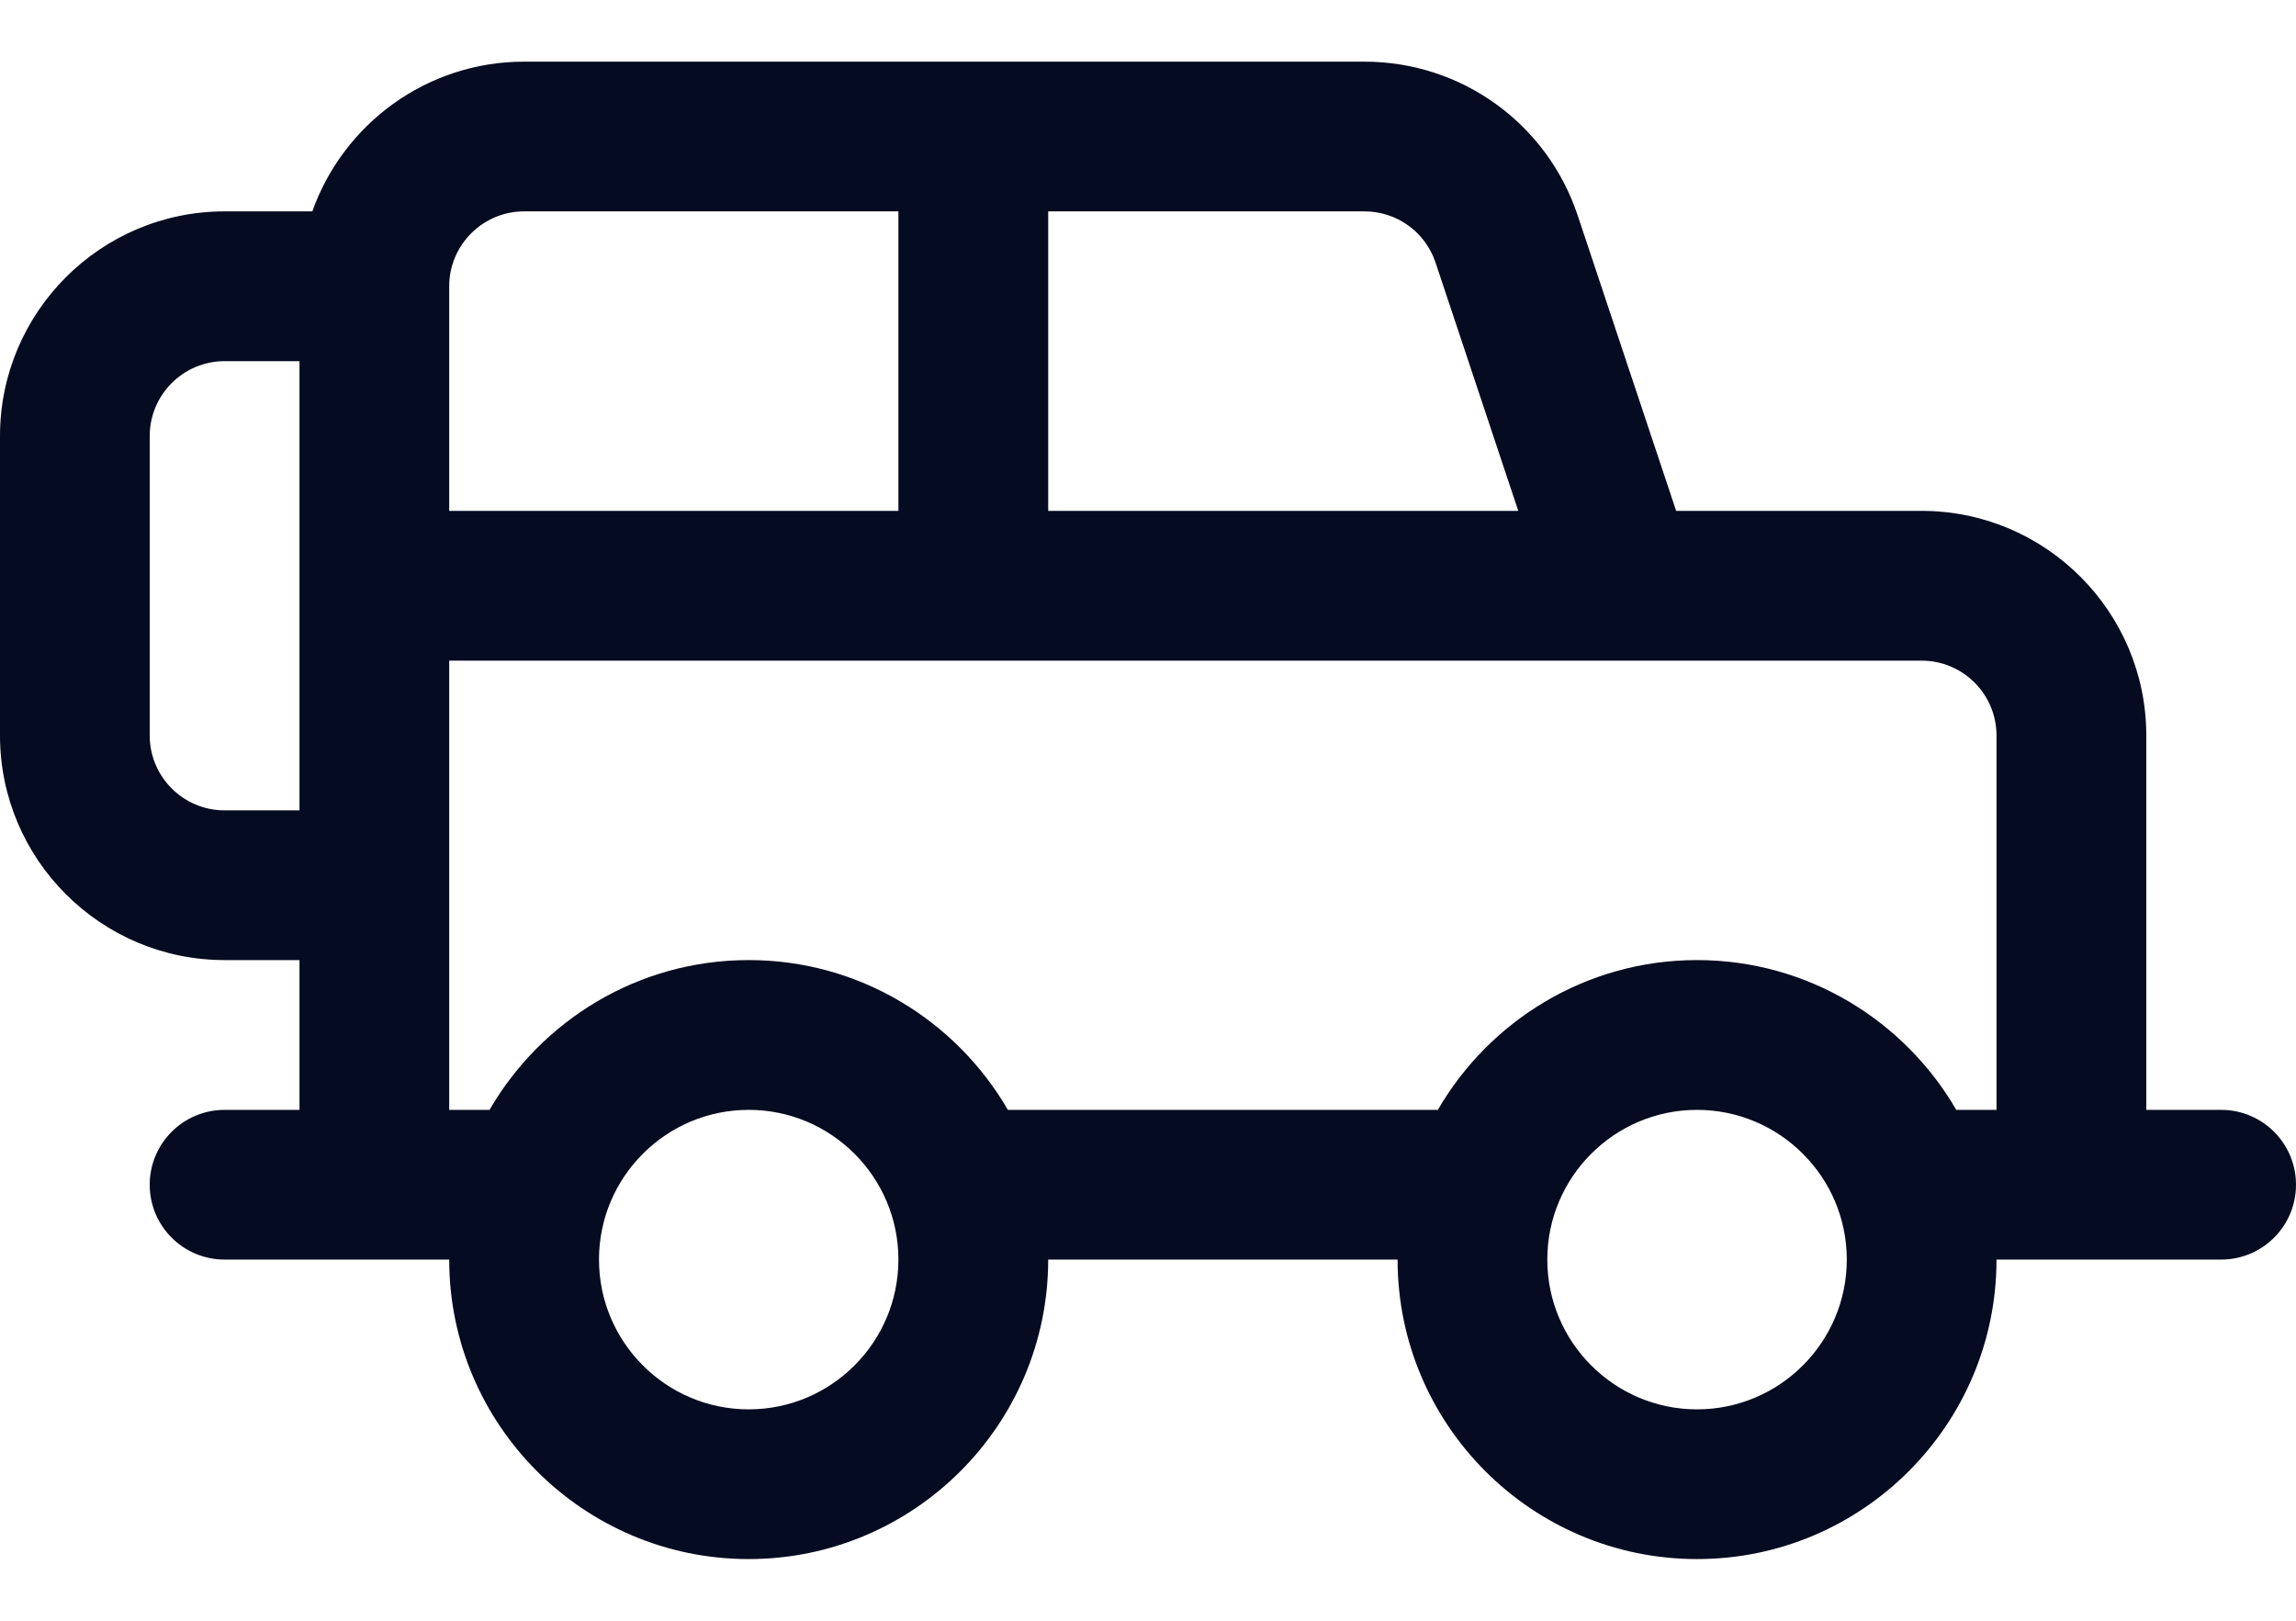 <svg width="34" height="24" viewBox="0 0 34 24" fill="none" xmlns="http://www.w3.org/2000/svg">
<path d="M32.891 16.435H31.783V10.891C31.783 9.057 30.291 7.565 28.456 7.565H24.821L23.362 3.187C22.908 1.827 21.64 0.913 20.206 0.913C20.033 0.913 8.047 0.913 7.761 0.913C6.315 0.913 5.083 1.84 4.625 3.13H3.326C1.492 3.13 0 4.623 0 6.457V10.891C0 12.725 1.492 14.217 3.326 14.217H4.435V16.435H3.326C2.714 16.435 2.217 16.931 2.217 17.544C2.217 18.156 2.714 18.652 3.326 18.652C4.364 18.652 5.61 18.652 6.652 18.652C6.652 21.098 8.642 23.087 11.087 23.087C13.532 23.087 15.522 21.098 15.522 18.652H20.696C20.696 21.098 22.685 23.087 25.131 23.087C27.576 23.087 29.565 21.098 29.565 18.652C30.607 18.652 31.854 18.652 32.891 18.652C33.504 18.652 34 18.156 34 17.544C34 16.931 33.504 16.435 32.891 16.435ZM4.435 12H3.326C2.715 12 2.217 11.503 2.217 10.891V6.457C2.217 5.845 2.715 5.348 3.326 5.348H4.435C4.435 6.054 4.435 11.315 4.435 12ZM15.522 3.13H17.37H20.206C20.684 3.13 21.107 3.435 21.258 3.888L22.483 7.565H15.522V3.13ZM6.652 4.239C6.652 3.628 7.15 3.13 7.761 3.13H13.304V7.565H6.652V4.239ZM11.087 20.87C9.864 20.87 8.87 19.875 8.87 18.652C8.87 17.43 9.864 16.435 11.087 16.435C12.31 16.435 13.304 17.43 13.304 18.652C13.304 19.875 12.31 20.87 11.087 20.87ZM25.13 20.87C23.908 20.87 22.913 19.875 22.913 18.652C22.913 17.43 23.908 16.435 25.13 16.435C26.353 16.435 27.348 17.43 27.348 18.652C27.348 19.875 26.353 20.87 25.13 20.87ZM29.565 16.435H28.969C28.201 15.111 26.768 14.217 25.13 14.217C23.493 14.217 22.06 15.111 21.292 16.435H14.925C14.157 15.111 12.725 14.217 11.087 14.217C9.449 14.217 8.017 15.111 7.249 16.435H6.652V13.109V9.783C8.46 9.783 27.269 9.783 28.457 9.783C29.068 9.783 29.565 10.28 29.565 10.891L29.565 16.435Z" fill="#050B20"/>
</svg>
